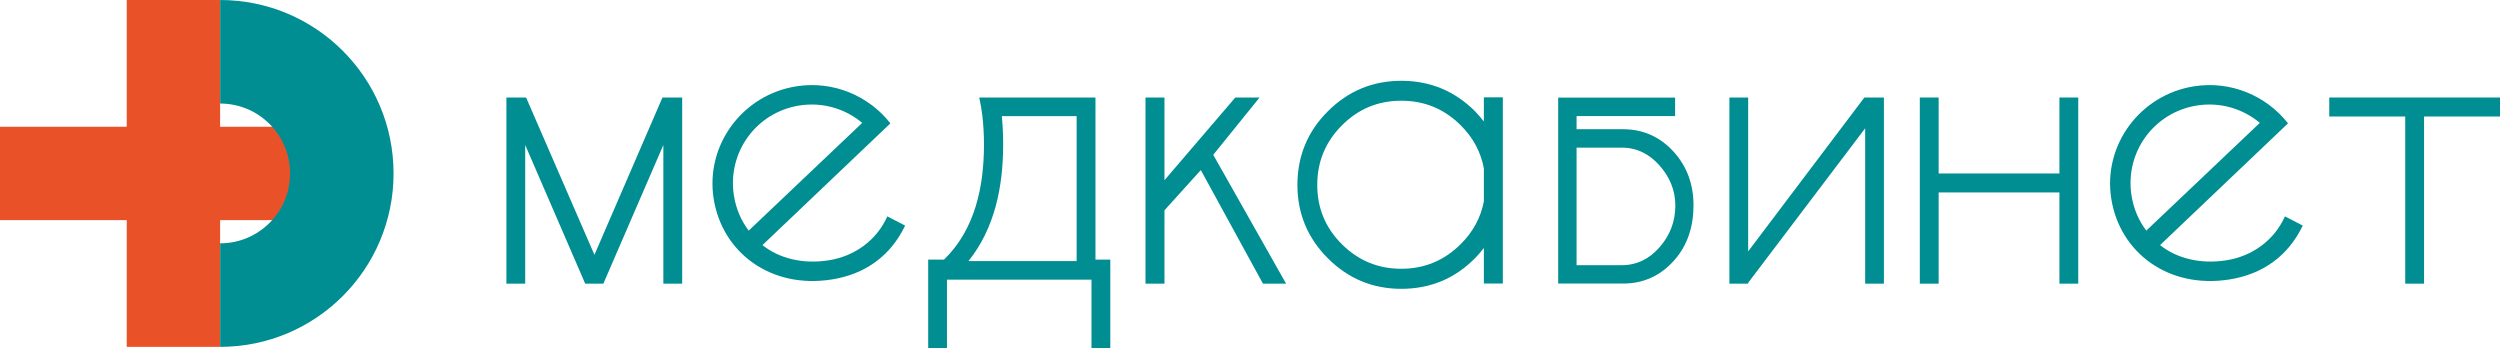<?xml version="1.0" encoding="UTF-8"?>
<!DOCTYPE svg PUBLIC "-//W3C//DTD SVG 1.1//EN" "http://www.w3.org/Graphics/SVG/1.1/DTD/svg11.dtd">
<!-- Creator: CorelDRAW X7 -->
<svg xmlns="http://www.w3.org/2000/svg" xml:space="preserve" width="44.831mm" height="6.248mm" version="1.1" style="shape-rendering:geometricPrecision; text-rendering:geometricPrecision; image-rendering:optimizeQuality; fill-rule:evenodd; clip-rule:evenodd"
viewBox="0 0 138460 19296"
 xmlns:xlink="http://www.w3.org/1999/xlink">
 <defs>
  <style type="text/css">
   <![CDATA[
    .fil0 {fill:#008E92}
    .fil2 {fill:#E95229;fill-rule:nonzero}
    .fil1 {fill:#008E92;fill-rule:nonzero}
   ]]>
  </style>
 </defs>
 <g id="Слой_x0020_1">
  <g id="_340902687776">
   <polygon class="fil0" points="32922,14113 36690,5400 37782,5400 37782,15710 36739,15710 36739,8031 33416,15710 32411,15710 29088,8031 29088,15710 28046,15710 28046,5400 29137,5400 "/>
   <polygon class="fil1" points="32922,14255 36728,5457 37725,5457 37725,15654 36796,15654 36796,7759 33379,15654 32448,15654 29032,7759 29032,15654 28102,15654 28102,5457 29100,5457 "/>
   <path class="fil0" d="M60671 14377l822 0 0 4919 -1043 0 0 -3806 -8003 0 0 3806 -1040 0 0 -4919 865 0c12,-10 24,-18 34,-22 1701,-1663 2190,-4037 2190,-6336 0,-547 -27,-1095 -93,-1638 -36,-307 -90,-611 -155,-912l-15 -69 6438 0 0 8977zm-7035 82l5992 0 0 -8029 -4144 0c54,528 75,1059 75,1589 0,2289 -458,4622 -1923,6440z"/>
   <path class="fil1" d="M60615 14433l822 0 0 4807 -930 0 0 -3806 -8116 0 0 3806 -927 0 0 -4807 830 0c16,-15 32,-27 48,-35 1472,-1440 2210,-3566 2210,-6379 0,-573 -32,-1122 -92,-1645 -40,-313 -93,-619 -157,-917l6312 0 0 8976zm-7098 82l6167 0 0 -8141 -4262 0c56,523 80,1072 80,1645 0,2746 -662,4908 -1985,6496z"/>
   <polygon class="fil0" points="67194,8574 71229,15711 69949,15711 66506,9419 64493,11646 64493,15711 63442,15711 63442,5400 64493,5400 64493,9980 68416,5400 69760,5400 "/>
   <polygon class="fil1" points="69641,5457 67126,8569 71133,15654 69982,15654 66517,9322 64436,11625 64436,15654 63498,15654 63498,5457 64436,5457 64436,10132 68442,5457 "/>
   <path class="fil0" d="M82182 13734c-152,197 -314,388 -489,565 -1122,1136 -2487,1697 -4083,1697 -1588,0 -2943,-566 -4066,-1689 -1123,-1123 -1688,-2478 -1688,-4066 0,-1593 560,-2958 1689,-4082 1124,-1120 2479,-1685 4065,-1685 1593,0 2956,563 4084,1689 172,180 334,368 488,564l0 -1335 1051 0 0 10311 -1051 0 0 -1969zm0 -2578l0 -1833c-173,-927 -608,-1712 -1275,-2378 -912,-910 -2008,-1367 -3297,-1367 -1288,0 -2382,453 -3291,1366 -909,912 -1364,2010 -1364,3297 0,1285 453,2378 1363,3284 912,908 2005,1360 3292,1360 1290,0 2384,-461 3297,-1372 662,-659 1101,-1446 1275,-2357z"/>
   <path class="fil1" d="M83176 15646l-938 0 0 -2081c-180,245 -377,477 -585,694 -1115,1123 -2462,1681 -4043,1681 -1567,0 -2907,-558 -4025,-1673 -1115,-1119 -1672,-2458 -1672,-4026 0,-1580 557,-2928 1672,-4042 1118,-1110 2458,-1668 4025,-1668 1581,0 2928,558 4043,1672 208,216 405,449 585,690l0 -1444 938 0 0 10197zm-938 -4487l0 -1844c-172,-919 -602,-1720 -1291,-2410 -926,-923 -2037,-1384 -3337,-1384 -1303,0 -2409,461 -3331,1384 -920,926 -1380,2037 -1380,3336 0,1304 460,2410 1380,3324 922,919 2028,1376 3331,1376 1300,0 2411,-462 3337,-1388 689,-685 1119,-1487 1291,-2394z"/>
   <polygon class="fil0" points="96820,13922 103256,5400 104339,5400 104339,15711 103300,15711 103300,7105 96820,15661 96820,15711 95781,15711 95781,5400 96820,5400 "/>
   <polygon class="fil1" points="95838,5457 96763,5457 96763,14091 103284,5457 104283,5457 104283,15654 103357,15654 103357,6937 96763,15642 96763,15654 95838,15654 "/>
   <polygon class="fil0" points="114059,10658 107370,10658 107370,15710 106327,15710 106327,5400 107370,5400 107370,9607 114059,9607 114059,5400 115102,5400 115102,15710 114059,15710 "/>
   <polygon class="fil1" points="115046,15654 114115,15654 114115,10602 107314,10602 107314,15654 106384,15654 106384,5457 107314,5457 107314,9663 114115,9663 114115,5457 115046,5457 "/>
   <polygon class="fil0" points="134254,6452 134254,15710 133211,15710 133211,6452 129004,6452 129004,5400 138460,5400 138460,6452 "/>
   <polygon class="fil1" points="134198,6395 134198,15654 133267,15654 133267,6395 129061,6395 129061,5457 138404,5457 138404,6395 "/>
   <path class="fil0" d="M87317 6427l0 730 2582 0c1112,0 2048,428 2794,1247 759,835 1100,1842 1100,2966 0,1156 -318,2220 -1100,3083 -745,822 -1681,1251 -2794,1251l-3600 0 0 -56c2,-3395 0,-6790 0,-10185l0 -57 6475 0 0 1021 -5457 0zm0 1750l0 6510 2501 0c849,0 1537,-359 2094,-992 581,-661 875,-1433 875,-2313 0,-848 -315,-1583 -874,-2216 -559,-631 -1247,-989 -2095,-989l-2501 0z"/>
   <path class="fil1" d="M86356 5463l6361 0 0 908 -5457 0 0 842 2639 0c1110,0 2026,432 2752,1229 723,795 1085,1773 1085,2928 0,1230 -362,2247 -1085,3046 -726,800 -1643,1232 -2752,1232l-3544 0c3,-3395 1,-6790 1,-10185zm904 2658l0 6623 2558 0c831,0 1544,-339 2137,-1012 593,-675 889,-1461 889,-2350 0,-831 -298,-1584 -889,-2253 -594,-672 -1307,-1008 -2137,-1008l-2558 0z"/>
   <path class="fil1" d="M45900 14416c-1446,228 -2754,-110 -3672,-842l7086 -6743c-1192,-1520 -3156,-2375 -5207,-2051 -2995,473 -5049,3262 -4581,6226 467,2966 3148,5007 6541,4472 1830,-289 3245,-1283 4065,-2985l-988 -509c-580,1301 -1784,2202 -3244,2432zm-5253 -3586c-375,-2375 1223,-4608 3628,-4988 1298,-204 2554,187 3478,963l-6286 5967c-420,-553 -703,-1205 -820,-1942z"/>
   <path class="fil1" d="M123305 14416c-1446,228 -2754,-110 -3672,-842l7086 -6743c-1192,-1520 -3156,-2375 -5207,-2051 -2995,473 -5049,3262 -4581,6226 467,2966 3148,5007 6541,4472 1830,-289 3245,-1283 4065,-2985l-988 -509c-580,1301 -1784,2202 -3244,2432zm-5253 -3586c-375,-2375 1223,-4608 3628,-4988 1298,-204 2554,187 3478,963l-6286 5967c-420,-553 -703,-1205 -820,-1942z"/>
   <polygon class="fil2" points="19210,7019 12191,7019 12191,0 7019,0 7019,7019 0,7019 0,12191 7019,12191 7019,19210 12191,19210 12191,12191 19210,12191 "/>
   <path class="fil1" d="M12193 0l0 5734c2138,0 3871,1733 3871,3871 0,2138 -1733,3871 -3871,3871l0 5734c5304,0 9604,-4300 9604,-9605 0,-5305 -4300,-9605 -9604,-9605z"/>
  </g>
 </g>
</svg>
